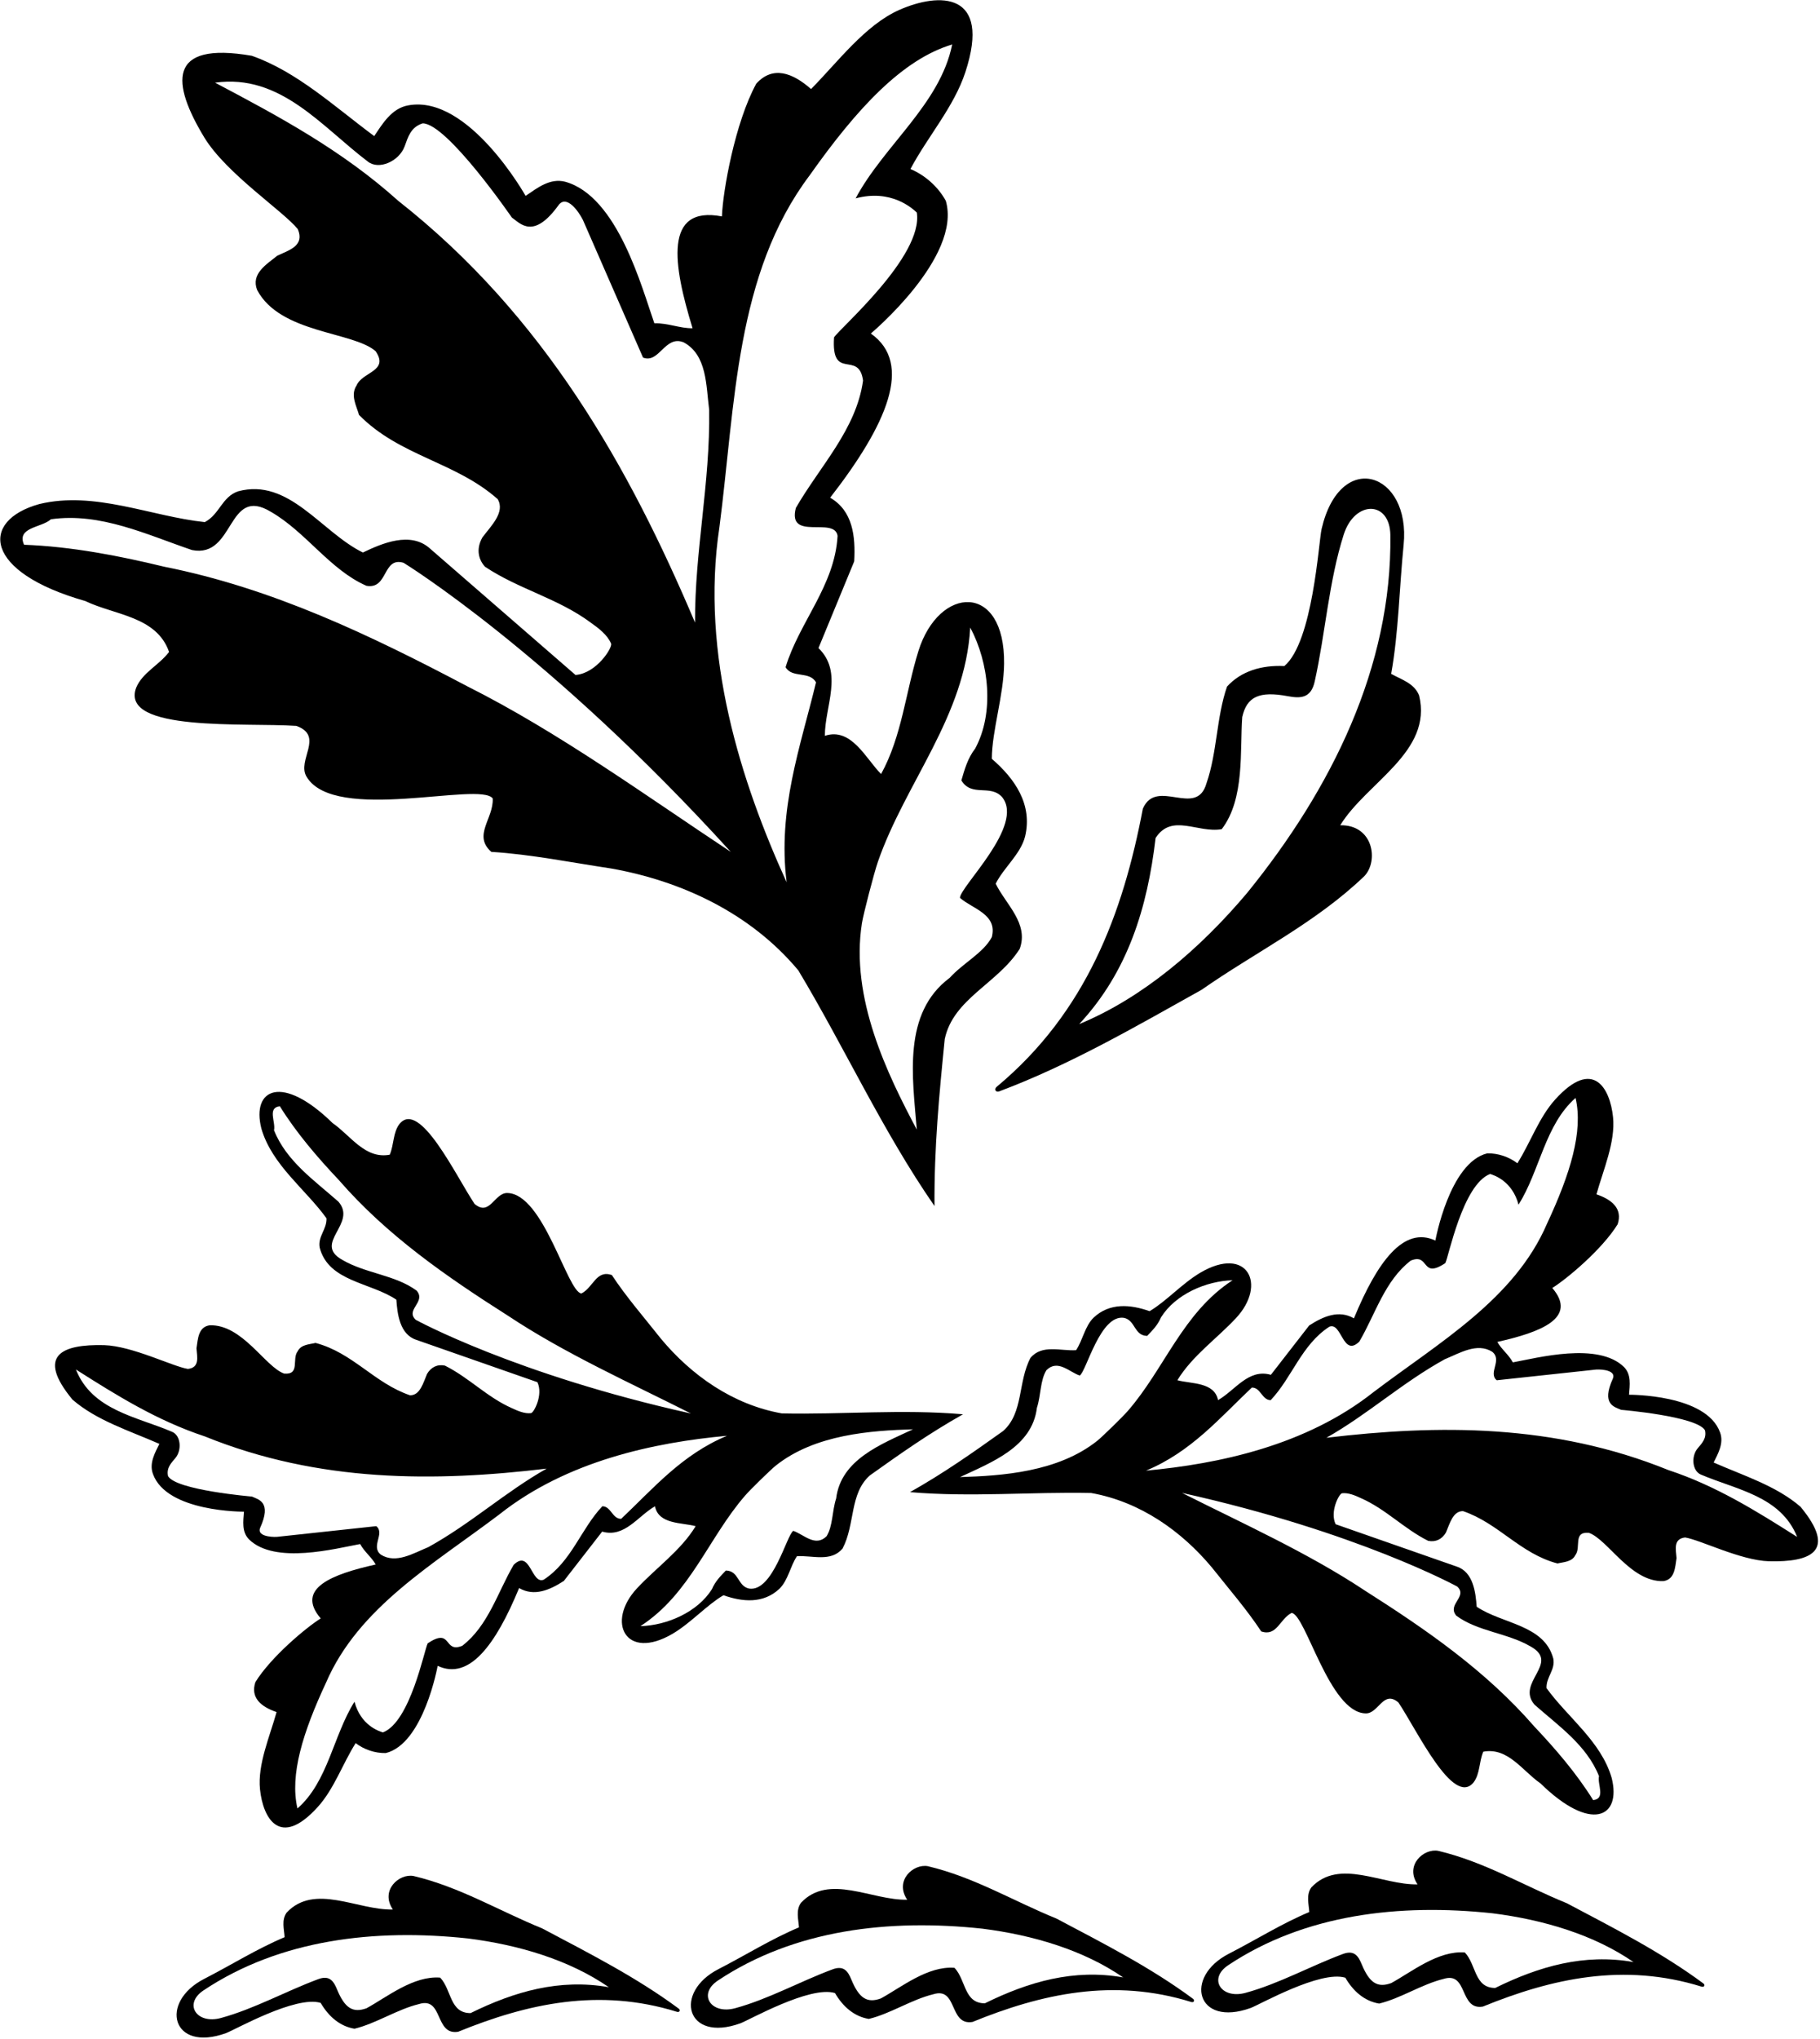 <?xml version="1.0" encoding="UTF-8"?>
<svg xmlns="http://www.w3.org/2000/svg" xmlns:xlink="http://www.w3.org/1999/xlink" width="566pt" height="634pt" viewBox="0 0 566 634" version="1.1">
<g id="surface1">
<path style=" stroke:none;fill-rule:nonzero;fill:rgb(0%,0%,0%);fill-opacity:1;" d="M 309.98 337.871 C 309.047 338.648 309.664 339.711 310.762 339.297 C 332.699 331.07 353.039 319.25 373.676 307.727 C 390.504 295.957 408.984 287.047 424.273 272.414 C 428.797 267.715 427.129 256.383 416.797 256.574 C 425.047 243.156 445.613 233.805 441.324 216.203 C 439.785 212.355 435.715 211.254 432.637 209.496 C 434.969 196.523 435.164 182.766 436.512 169.422 C 438.797 146.812 416.816 139.453 411.008 164.434 C 410.094 168.359 408.324 199.598 399.414 207.074 C 392.375 206.746 385.996 208.617 381.594 213.453 C 378.297 222.914 378.516 234.027 375.215 243.484 C 372.133 254.484 359.703 241.617 355.414 251.406 C 349.242 283.973 337.816 314.688 309.98 337.871 Z M 359.375 260.535 C 364.434 252.727 372.465 259.105 379.945 257.785 C 387.203 248.324 385.555 233.145 386.324 222.914 C 387.758 216.617 391.578 214.785 400.453 216.434 C 404.273 217.145 407.719 217.246 408.875 211.805 C 412.211 196.746 413.234 180.781 417.883 166.195 C 421.297 155.492 432.25 155.531 432.387 166.379 C 432.914 207.352 414.062 245.285 387.863 277.586 C 373.125 295.074 355.305 310.258 335.613 318.395 C 350.797 302.117 356.844 282.098 359.375 260.535 "/>
<path style=" stroke:none;fill-rule:nonzero;fill:rgb(0%,0%,0%);fill-opacity:1;" d="M 52.578 202.691 C 49.387 206.871 44.328 209.074 42.348 213.805 C 37.129 227.715 76.668 224.586 92.176 225.684 C 100.977 228.875 92.176 236.355 95.367 241.523 C 104.129 256.051 149.27 242.844 153.227 248.234 C 153.559 254.504 146.957 259.676 152.789 264.844 C 165.109 265.613 177.648 268.145 190.078 270.016 C 211.746 273.863 233.309 283.766 248.27 301.695 C 262.789 325.895 274.34 351.414 290.617 374.953 C 290.508 356.586 292.047 340.633 293.809 323.035 C 296.449 310.492 310.309 305.766 317.129 294.984 C 319.988 287.062 312.84 281.234 309.648 274.742 C 312.18 269.684 317.348 265.613 318.777 260.113 C 321.199 250.105 315.59 242.074 308.438 235.914 C 308.5 227.109 312.145 216.211 312.262 206.379 C 312.57 180.949 291.977 181.984 285.613 202.43 C 281.66 215.117 280.465 228.953 274.008 240.645 C 269.277 235.914 264.77 226.016 256.52 228.766 C 256.52 219.523 262.348 209.074 254.539 201.484 L 265.648 174.531 C 266.09 166.723 265.211 158.805 258.168 154.734 C 275.797 132.051 284.129 113.051 270.816 103.691 C 270.816 103.691 299.168 79.961 294.141 62.441 C 291.719 58.043 287.758 54.523 283.141 52.543 C 288.504 42.434 296.676 33.258 300.223 22.414 C 308.441 -2.691 292.078 -2.41 279.664 3.082 C 269.023 7.789 260.445 19.391 252.227 27.684 C 246.41 22.562 240.281 20.363 235.18 26.031 C 228.578 38.133 224.797 59.383 224.508 67.281 C 206.297 63.812 209.336 82.398 215.379 102.043 C 211.637 102.152 207.68 100.395 203.496 100.504 C 199.648 89.613 192.129 61.051 175.777 56.504 C 171.047 55.293 167.199 58.371 163.457 60.902 C 163.457 60.902 145.797 29.383 127.047 32.742 C 121.77 33.621 118.906 38.574 116.379 42.312 C 104.059 33.184 92.398 22.293 78.316 17.344 C 51.75 12.742 53.398 25.992 63.562 42.785 C 70.465 54.051 88.105 65.633 92.617 71.242 C 94.816 76.414 89.977 77.734 86.238 79.492 C 82.828 82.242 77.988 85.102 79.969 90.164 C 87.129 103.715 109.777 103.031 116.816 109.191 C 121.105 115.465 112.637 115.574 110.879 119.863 C 108.898 122.832 110.879 126.242 111.648 128.992 C 124.297 141.863 141.566 143.512 154.77 155.172 C 157.188 159.242 152.68 163.531 150.039 167.055 C 148.277 170.133 148.387 173.434 150.809 176.184 C 161.367 183.223 173.469 185.973 183.699 193.562 C 186.051 195.234 188.879 197.324 190.039 200.086 C 190.562 201.328 185.465 209.383 178.969 209.844 L 133.758 170.574 C 127.707 165.074 118.797 168.922 112.855 171.781 C 99.879 165.402 89.867 148.465 74.027 152.754 C 68.969 154.512 68.309 159.902 63.688 162.324 C 46.969 160.562 29.477 152.531 12.207 156.715 C -6.328 161.887 -5.145 177.863 26.508 186.855 C 35.637 191.254 48.727 191.582 52.578 202.691 Z M 268.047 287.035 C 268.484 284.25 271.816 271.371 273.043 267.848 C 281.637 243.191 300.188 222.727 301.73 195.105 C 307.559 205.992 309.32 221.504 303.27 232.723 C 300.961 235.695 299.969 239.215 298.98 242.625 C 302.168 247.902 307.891 243.723 311.629 247.793 C 318.777 256.594 298.539 275.625 298.539 279.145 C 302.391 282.555 310.309 284.203 308.438 291.355 C 305.797 296.305 299.527 299.383 295.348 304.004 C 280.609 315.004 283.797 334.914 285.117 351.195 C 275.98 334.004 264.391 310.32 268.047 287.035 Z M 223.738 163.863 C 228.688 125.691 228.688 85.215 251.789 54.523 C 266.613 33.535 280.73 18.438 296.117 13.824 C 292.379 32.41 274.887 45.172 266.09 61.672 C 277.129 58.715 283.688 64.754 285.117 66.074 C 287.211 79.715 260.918 102.262 259.379 104.902 C 258.465 118.715 267.129 108.715 268.398 118.324 C 266.309 133.504 254.977 144.941 247.496 157.922 C 244.797 168.383 259.598 160.453 260.477 166.613 C 259.598 182.121 248.598 193.344 244.309 207.422 C 246.289 210.941 251.789 208.523 253.77 212.152 C 248.93 232.172 241.777 251.645 244.637 274.305 C 230.559 243.395 217.688 203.684 223.738 163.863 Z M 123.855 62.441 C 106.367 46.715 86.676 36.152 66.879 25.703 C 87.227 22.844 99.988 39.344 114.398 50.234 C 117.805 52.953 124.133 50.164 125.852 45.465 C 126.895 42.605 127.73 39.516 131.449 38.352 C 139.039 38.352 159.168 67.613 159.168 67.613 C 161.918 69.594 165.965 74.551 173.797 63.652 C 176.297 60.551 179.957 65.742 181.277 68.383 L 199.977 111.172 C 205.039 113.152 206.797 104.051 212.629 106.441 C 219.887 110.402 219.559 119.754 220.547 127.453 C 220.879 150.223 216.039 171.344 216.148 193.562 C 195.688 145.273 169.18 98.082 123.855 62.441 Z M 15.836 161.441 C 31.238 159.242 45.758 166.281 59.727 171.012 C 73.148 173.652 70.508 150.773 84.258 159.133 C 95.148 165.402 102.629 177.172 113.957 182.121 C 120.777 183.332 118.906 172.992 125.508 174.973 C 125.508 174.973 170.797 202.715 227.258 264.844 C 200.969 247.465 173.797 227.664 145.309 213.363 C 115.277 197.523 84.809 182.895 51.035 176.184 C 36.957 172.773 22.219 169.914 7.477 169.363 C 5.055 163.863 12.977 164.082 15.836 161.441 "/>
<path style=" stroke:none;fill-rule:nonzero;fill:rgb(0%,0%,0%);fill-opacity:1;" d="M 75.875 469.977 C 75.648 472.977 75.141 476.219 77.406 478.555 C 85.438 486.504 104.438 481.41 112.008 480.039 C 113.324 482.492 115.652 484.199 116.824 486.398 C 103.469 489.395 91.719 493.781 99.742 503.164 C 95.273 505.945 84.234 515.156 79.422 522.969 C 77.828 527.793 81.129 530.613 86.012 532.281 C 83.93 539.777 80.059 548.57 80.855 556.277 C 81.781 565.273 87.027 574.828 98.828 561.777 C 103.926 556.137 106.527 548.383 110.602 541.938 C 113.273 543.957 116.617 545.082 119.961 545.027 C 131.754 542.145 136.105 517.906 136.105 517.906 C 145.914 522.512 154.145 511.414 161.434 493.723 C 166.113 496.449 170.984 494.34 175.355 491.504 L 187.266 476.172 C 194.234 478.18 198.352 471.355 203.691 468.301 C 204.828 473.98 212.043 473.312 216.344 474.484 C 211.719 482.082 204.113 487.348 198.082 493.824 C 188.367 504.266 194.57 516.512 209.176 507.93 C 214.82 504.613 219.918 498.902 224.988 495.957 C 230.914 498.055 237.41 498.645 242.398 493.938 C 245.105 491.289 245.75 486.957 247.84 483.82 C 252.645 483.52 258.379 485.727 262.016 481.457 C 265.992 473.949 264.148 464.371 270.523 458.699 C 280.121 451.867 288.832 445.703 299.492 439.695 C 280.5 438.062 261.926 439.82 243.133 439.422 C 227.82 436.699 214.973 427.508 205.582 416.25 C 200.395 409.68 194.785 403.266 190.27 396.398 C 185.352 394.734 184.543 400.262 180.809 402.141 C 176.383 401.633 169.102 371.172 157.805 370.906 C 153.762 370.77 152.344 378.328 147.59 374.297 C 141.828 365.691 130.57 341.797 124.254 349.41 C 122.172 352.121 122.57 355.773 121.211 358.996 C 113.512 360.445 108.996 352.984 103.434 349.16 C 87.773 333.832 78.145 338.426 81.281 350.855 C 84.57 362.223 94.996 369.68 101.539 378.766 C 101.668 382.238 98.77 384.398 99.426 387.906 C 102.18 398.484 115.281 398.672 123.262 404.07 C 123.57 408.449 124.289 414.871 129.469 416.555 L 167.121 429.715 C 169 433.621 166.027 439.234 165.141 439.34 C 163.156 439.582 161.016 438.641 159.27 437.828 C 151.5 434.422 145.91 428.336 138.352 424.559 C 135.961 424.066 134.016 425.094 132.816 427.129 C 131.652 429.82 130.664 433.848 127.512 433.793 C 116.406 430.016 109.742 420.574 98.121 417.512 C 96.277 417.977 93.648 417.961 92.586 420.086 C 90.688 422.52 93.426 427.453 88.383 427.047 C 82.492 425.012 75.402 411.691 65.199 412.031 C 61.617 412.559 61.562 416.301 61.102 419.184 C 61.32 421.926 62.156 425.16 58.441 425.598 C 53.707 424.844 41.176 418.473 32.383 418.203 C 19.312 417.879 11.109 421.305 22.547 435.145 C 30.062 441.652 40.215 444.793 49.566 448.898 C 48.238 451.598 46.324 454.887 47.559 458.23 C 51.812 470.184 75.875 469.977 75.875 469.977 Z M 241.195 455.703 C 253.449 445.895 270.977 444.77 283.934 444.367 C 274.086 448.988 261.52 453.723 260.031 465.883 C 258.742 469.824 259.031 474.469 257.043 477.633 C 253.527 481.074 249.953 477.043 246.711 475.941 C 244.676 477.105 240.363 495.102 232.91 493.875 C 229.32 493.059 229.848 488.367 225.742 488.27 C 224.098 489.969 222.387 491.703 221.434 494.02 C 216.945 501.227 207.398 505.336 199.172 505.566 C 214.637 495.547 220.34 478.055 231.754 464.938 C 233.383 463.062 239.73 456.879 241.195 455.703 Z M 193.18 472.199 C 190.426 472.254 190.008 468.273 187.316 468.293 C 180.594 475.43 177.742 485.496 169.066 491.133 C 165.215 492.66 164.906 481.48 159.75 486.5 C 154.719 495.113 151.848 505.445 143.762 511.672 C 137.789 514.113 140.707 505.797 133.023 510.895 C 132.004 512.656 127.656 535.309 119.078 538.609 C 117.844 538.219 112.184 536.422 110.242 529.062 C 103.613 539.605 102.016 553.934 92.504 562.242 C 90.086 551.816 94.148 538.664 101.383 523.156 C 111.492 499.656 134.898 486.277 155.332 470.797 C 176.355 454.137 203.57 448.453 226.098 446.379 C 212.051 452.215 203.156 462.785 193.18 472.199 Z M 129.289 410.328 C 125.961 407.168 132.559 404.832 129.605 401.285 C 122.996 396.371 113.719 395.938 106.496 391.715 C 97.117 386.527 111.219 380.492 105.254 373.605 C 97.902 367.09 89.031 361.02 85.215 351.391 C 85.797 348.863 83.051 344.355 87.031 343.938 C 92.223 352.277 98.746 359.855 105.371 366.871 C 120.414 384.18 138.945 396.961 158.027 409.09 C 175.715 420.836 196.145 430 214.883 439.457 C 160.297 427.344 129.289 410.328 129.289 410.328 Z M 52.258 458.922 C 51.699 456.387 53.215 454.883 54.52 453.336 C 56.668 450.785 56.191 446.207 53.492 445.137 C 42.43 440.402 28.672 438.48 23.602 425.77 C 36.188 433.762 48.801 441.656 63.676 446.57 C 99.266 460.992 135.312 460.723 169.996 456.594 C 157.113 463.871 146.5 473.652 133.227 480.988 C 128.445 482.961 123.148 486.242 118.461 483.355 C 115.148 480.773 119.832 476.746 117.012 474.477 L 86.09 477.809 C 84.129 477.914 79.914 477.516 80.883 475.047 C 84.594 466.914 80.391 466.215 78.34 465.277 C 78.34 465.277 54.766 463.309 52.258 458.922 "/>
<path style=" stroke:none;fill-rule:nonzero;fill:rgb(0%,0%,0%);fill-opacity:1;" d="M 559.941 468.449 C 552.426 461.945 542.273 458.805 532.926 454.695 C 534.25 451.996 536.168 448.707 534.93 445.363 C 530.676 433.414 506.613 433.621 506.613 433.621 C 506.84 430.621 507.348 427.379 505.086 425.043 C 497.051 417.09 478.051 422.184 470.48 423.559 C 469.164 421.105 466.84 419.398 465.664 417.199 C 479.02 414.199 490.77 409.812 482.746 400.43 C 487.219 397.652 498.254 388.441 503.07 380.625 C 504.66 375.801 501.363 372.984 496.48 371.312 C 498.559 363.82 502.43 355.027 501.637 347.316 C 500.707 338.324 495.461 328.77 483.66 341.82 C 478.566 347.457 475.961 355.215 471.891 361.656 C 469.219 359.641 465.871 358.516 462.527 358.57 C 450.738 361.453 446.387 385.688 446.387 385.688 C 436.578 381.086 428.344 392.184 421.055 409.871 C 416.375 407.148 411.508 409.258 407.137 412.094 L 395.227 427.426 C 388.254 425.418 384.141 432.242 378.797 435.297 C 377.66 429.617 370.445 430.281 366.148 429.109 C 370.773 421.516 378.379 416.246 384.406 409.77 C 394.121 399.332 387.918 387.082 373.312 395.664 C 367.672 398.984 362.574 404.691 357.504 407.641 C 351.578 405.539 345.078 404.953 340.094 409.66 C 337.383 412.305 336.738 416.641 334.648 419.773 C 329.844 420.074 324.109 417.867 320.477 422.141 C 316.496 429.645 318.344 439.223 311.965 444.895 C 302.371 451.73 293.656 457.891 283 463.902 C 301.992 465.531 320.562 463.777 339.355 464.172 C 354.668 466.895 367.52 476.09 376.906 487.348 C 382.098 493.914 387.703 500.328 392.223 507.199 C 397.141 508.859 397.945 503.336 401.68 501.453 C 406.105 501.961 413.391 532.426 424.684 532.691 C 428.73 532.828 430.145 525.266 434.898 529.301 C 440.66 537.902 451.918 561.801 458.238 554.184 C 460.316 551.477 459.918 547.824 461.281 544.598 C 468.977 543.152 473.492 550.609 479.055 554.434 C 494.719 569.766 504.348 565.168 501.211 552.742 C 497.918 541.375 487.492 533.914 480.949 524.828 C 480.82 521.359 483.719 519.195 483.066 515.688 C 480.312 505.109 467.207 504.922 459.227 499.527 C 458.918 495.148 458.199 488.723 453.02 487.043 L 415.371 473.883 C 413.488 469.977 416.461 464.363 417.352 464.254 C 419.332 464.016 421.477 464.957 423.219 465.766 C 430.988 469.172 436.578 475.262 444.141 479.039 C 446.531 479.527 448.473 478.504 449.672 476.465 C 450.836 473.777 451.824 469.75 454.98 469.805 C 466.086 473.582 472.746 483.023 484.367 486.082 C 486.215 485.617 488.84 485.637 489.902 483.512 C 491.801 481.074 489.066 476.141 494.109 476.551 C 499.996 478.586 507.09 491.902 517.293 491.566 C 520.871 491.039 520.926 487.293 521.391 484.414 C 521.172 481.668 520.336 478.434 524.051 477.996 C 528.785 478.75 541.312 485.125 550.105 485.391 C 563.176 485.719 571.383 482.289 559.941 468.449 Z M 341.293 447.891 C 329.039 457.703 311.516 458.828 298.555 459.227 C 308.402 454.609 320.973 449.871 322.461 437.715 C 323.746 433.77 323.457 429.129 325.445 425.965 C 328.965 422.52 332.535 426.555 335.777 427.652 C 337.812 426.488 342.129 408.496 349.578 409.723 C 353.168 410.539 352.641 415.227 356.75 415.328 C 358.395 413.629 360.102 411.891 361.055 409.574 C 365.543 402.367 375.094 398.258 383.316 398.031 C 367.852 408.051 362.152 425.543 350.738 438.66 C 349.105 440.535 342.762 446.719 341.293 447.891 Z M 389.309 431.395 C 392.062 431.34 392.48 435.32 395.172 435.305 C 401.895 428.168 404.746 418.098 413.422 412.465 C 417.277 410.938 417.586 422.117 422.738 417.098 C 427.77 408.48 430.641 398.148 438.727 391.922 C 444.699 389.48 441.785 397.797 449.469 392.703 C 450.484 390.938 454.836 368.285 463.41 364.984 C 464.648 365.375 470.305 367.172 472.246 374.535 C 478.879 363.992 480.473 349.66 489.984 341.355 C 492.402 351.777 488.34 364.93 481.105 380.438 C 470.996 403.938 447.59 417.32 427.156 432.797 C 406.133 449.457 378.918 455.141 356.395 457.219 C 370.441 451.383 379.336 440.812 389.309 431.395 Z M 453.203 493.266 C 456.527 496.43 449.934 498.766 452.887 502.309 C 459.492 507.223 468.77 507.656 475.996 511.883 C 485.375 517.07 471.273 523.105 477.234 529.992 C 484.586 536.508 493.457 542.574 497.273 552.207 C 496.695 554.73 499.438 559.238 495.461 559.656 C 490.27 551.316 483.742 543.738 477.117 536.727 C 462.074 519.418 443.547 506.637 424.461 494.508 C 406.773 482.762 386.348 473.598 367.605 464.141 C 422.191 476.25 453.203 493.266 453.203 493.266 Z M 518.812 457.027 C 483.227 442.602 447.18 442.871 412.492 447.004 C 425.379 439.723 435.988 429.941 449.266 422.609 C 454.043 420.637 459.34 417.355 464.031 420.242 C 467.34 422.824 462.66 426.848 465.477 429.121 L 496.398 425.789 C 498.359 425.68 502.574 426.078 501.605 428.551 C 497.895 436.684 502.098 437.383 504.152 438.316 C 504.152 438.316 527.723 440.285 530.23 444.676 C 530.789 447.207 529.277 448.715 527.973 450.262 C 525.82 452.809 526.297 457.391 529 458.461 C 540.059 463.191 553.816 465.117 558.891 477.828 C 546.301 469.836 533.688 461.938 518.812 457.027 "/>
<path style=" stroke:none;fill-rule:nonzero;fill:rgb(0%,0%,0%);fill-opacity:1;" d="M 211.062 624.465 C 197.891 614.715 183.215 607.27 168.605 599.531 C 155.293 594.129 143.035 586.664 128.633 583.25 C 124.152 582.383 118.133 587.672 122.176 593.664 C 111.16 593.926 97.852 585.402 89.148 594.613 C 87.473 596.98 88.375 599.789 88.512 602.266 C 80.012 605.828 71.855 610.945 63.508 615.227 C 49.367 622.484 53.406 638.188 70.277 632.098 C 72.934 631.141 91.945 620.305 99.723 622.691 C 102.207 626.949 105.73 629.984 110.246 630.727 C 117.055 629.066 123.492 624.715 130.301 623.055 C 137.93 620.68 135.102 632.871 142.48 631.668 C 163.949 622.91 186.324 617.938 210.52 625.469 C 211.332 625.719 211.719 624.953 211.062 624.465 Z M 146.336 625.871 C 139.824 625.871 140.52 618.73 136.898 614.84 C 128.586 614.176 120.301 620.914 114 624.355 C 109.758 625.906 107.23 624.359 104.824 618.523 C 103.785 616.012 102.539 613.949 98.902 615.34 C 88.793 619.105 79.031 624.574 68.699 627.391 C 61.117 629.457 56.977 623.012 63.293 618.805 C 87.148 602.918 116.59 599.562 145.512 602.66 C 161.387 604.664 177.074 609.355 189.34 617.82 C 174.012 615.098 159.953 619.16 146.336 625.871 "/>
<path style=" stroke:none;fill-rule:nonzero;fill:rgb(0%,0%,0%);fill-opacity:1;" d="M 371.012 621.418 C 357.84 611.664 343.164 604.219 328.555 596.484 C 315.242 591.078 302.984 583.617 288.582 580.203 C 284.105 579.336 278.086 584.621 282.129 590.617 C 271.109 590.875 257.801 582.355 249.098 591.566 C 247.422 593.934 248.324 596.742 248.465 599.219 C 239.961 602.781 231.809 607.898 223.461 612.18 C 209.316 619.434 213.355 635.137 230.23 629.051 C 232.883 628.094 251.895 617.254 259.672 619.641 C 262.156 623.902 265.68 626.938 270.195 627.68 C 277.004 626.02 283.441 621.664 290.254 620.008 C 297.883 617.633 295.051 629.824 302.43 628.621 C 323.898 619.859 346.273 614.891 370.469 622.418 C 371.281 622.672 371.672 621.906 371.012 621.418 Z M 306.285 622.824 C 299.773 622.824 300.469 615.68 296.848 611.793 C 288.535 611.125 280.25 617.867 273.949 621.305 C 269.707 622.859 267.18 621.312 264.773 615.473 C 263.738 612.961 262.488 610.902 258.852 612.289 C 248.742 616.055 238.98 621.527 228.648 624.344 C 221.066 626.41 216.926 619.965 223.242 615.758 C 247.098 599.871 276.539 596.516 305.465 599.613 C 321.336 601.617 337.023 606.309 349.289 614.773 C 333.961 612.051 319.906 616.109 306.285 622.824 "/>
<path style=" stroke:none;fill-rule:nonzero;fill:rgb(0%,0%,0%);fill-opacity:1;" d="M 529.723 616.645 C 516.551 606.891 501.875 599.445 487.266 591.711 C 473.953 586.305 461.695 578.844 447.293 575.43 C 442.812 574.562 436.793 579.848 440.836 585.844 C 429.82 586.102 416.512 577.582 407.809 586.793 C 406.133 589.16 407.035 591.969 407.172 594.445 C 398.672 598.008 390.516 603.125 382.172 607.406 C 368.027 614.66 372.062 630.363 388.938 624.277 C 391.594 623.32 410.605 612.48 418.383 614.867 C 420.867 619.129 424.391 622.164 428.906 622.906 C 435.715 621.246 442.152 616.895 448.961 615.234 C 456.59 612.859 453.762 625.051 461.141 623.848 C 482.609 615.09 504.984 610.117 529.18 617.645 C 529.992 617.898 530.379 617.133 529.723 616.645 Z M 464.996 618.051 C 458.484 618.051 459.18 610.91 455.559 607.02 C 447.246 606.352 438.961 613.094 432.66 616.531 C 428.418 618.086 425.891 616.539 423.484 610.703 C 422.445 608.188 421.199 606.129 417.562 607.516 C 407.453 611.285 397.691 616.754 387.359 619.57 C 379.777 621.637 375.637 615.191 381.953 610.984 C 405.809 595.098 435.246 591.742 464.172 594.84 C 480.047 596.844 495.734 601.535 508 610 C 492.672 607.277 478.613 611.34 464.996 618.051 "/>
</g>
</svg>
